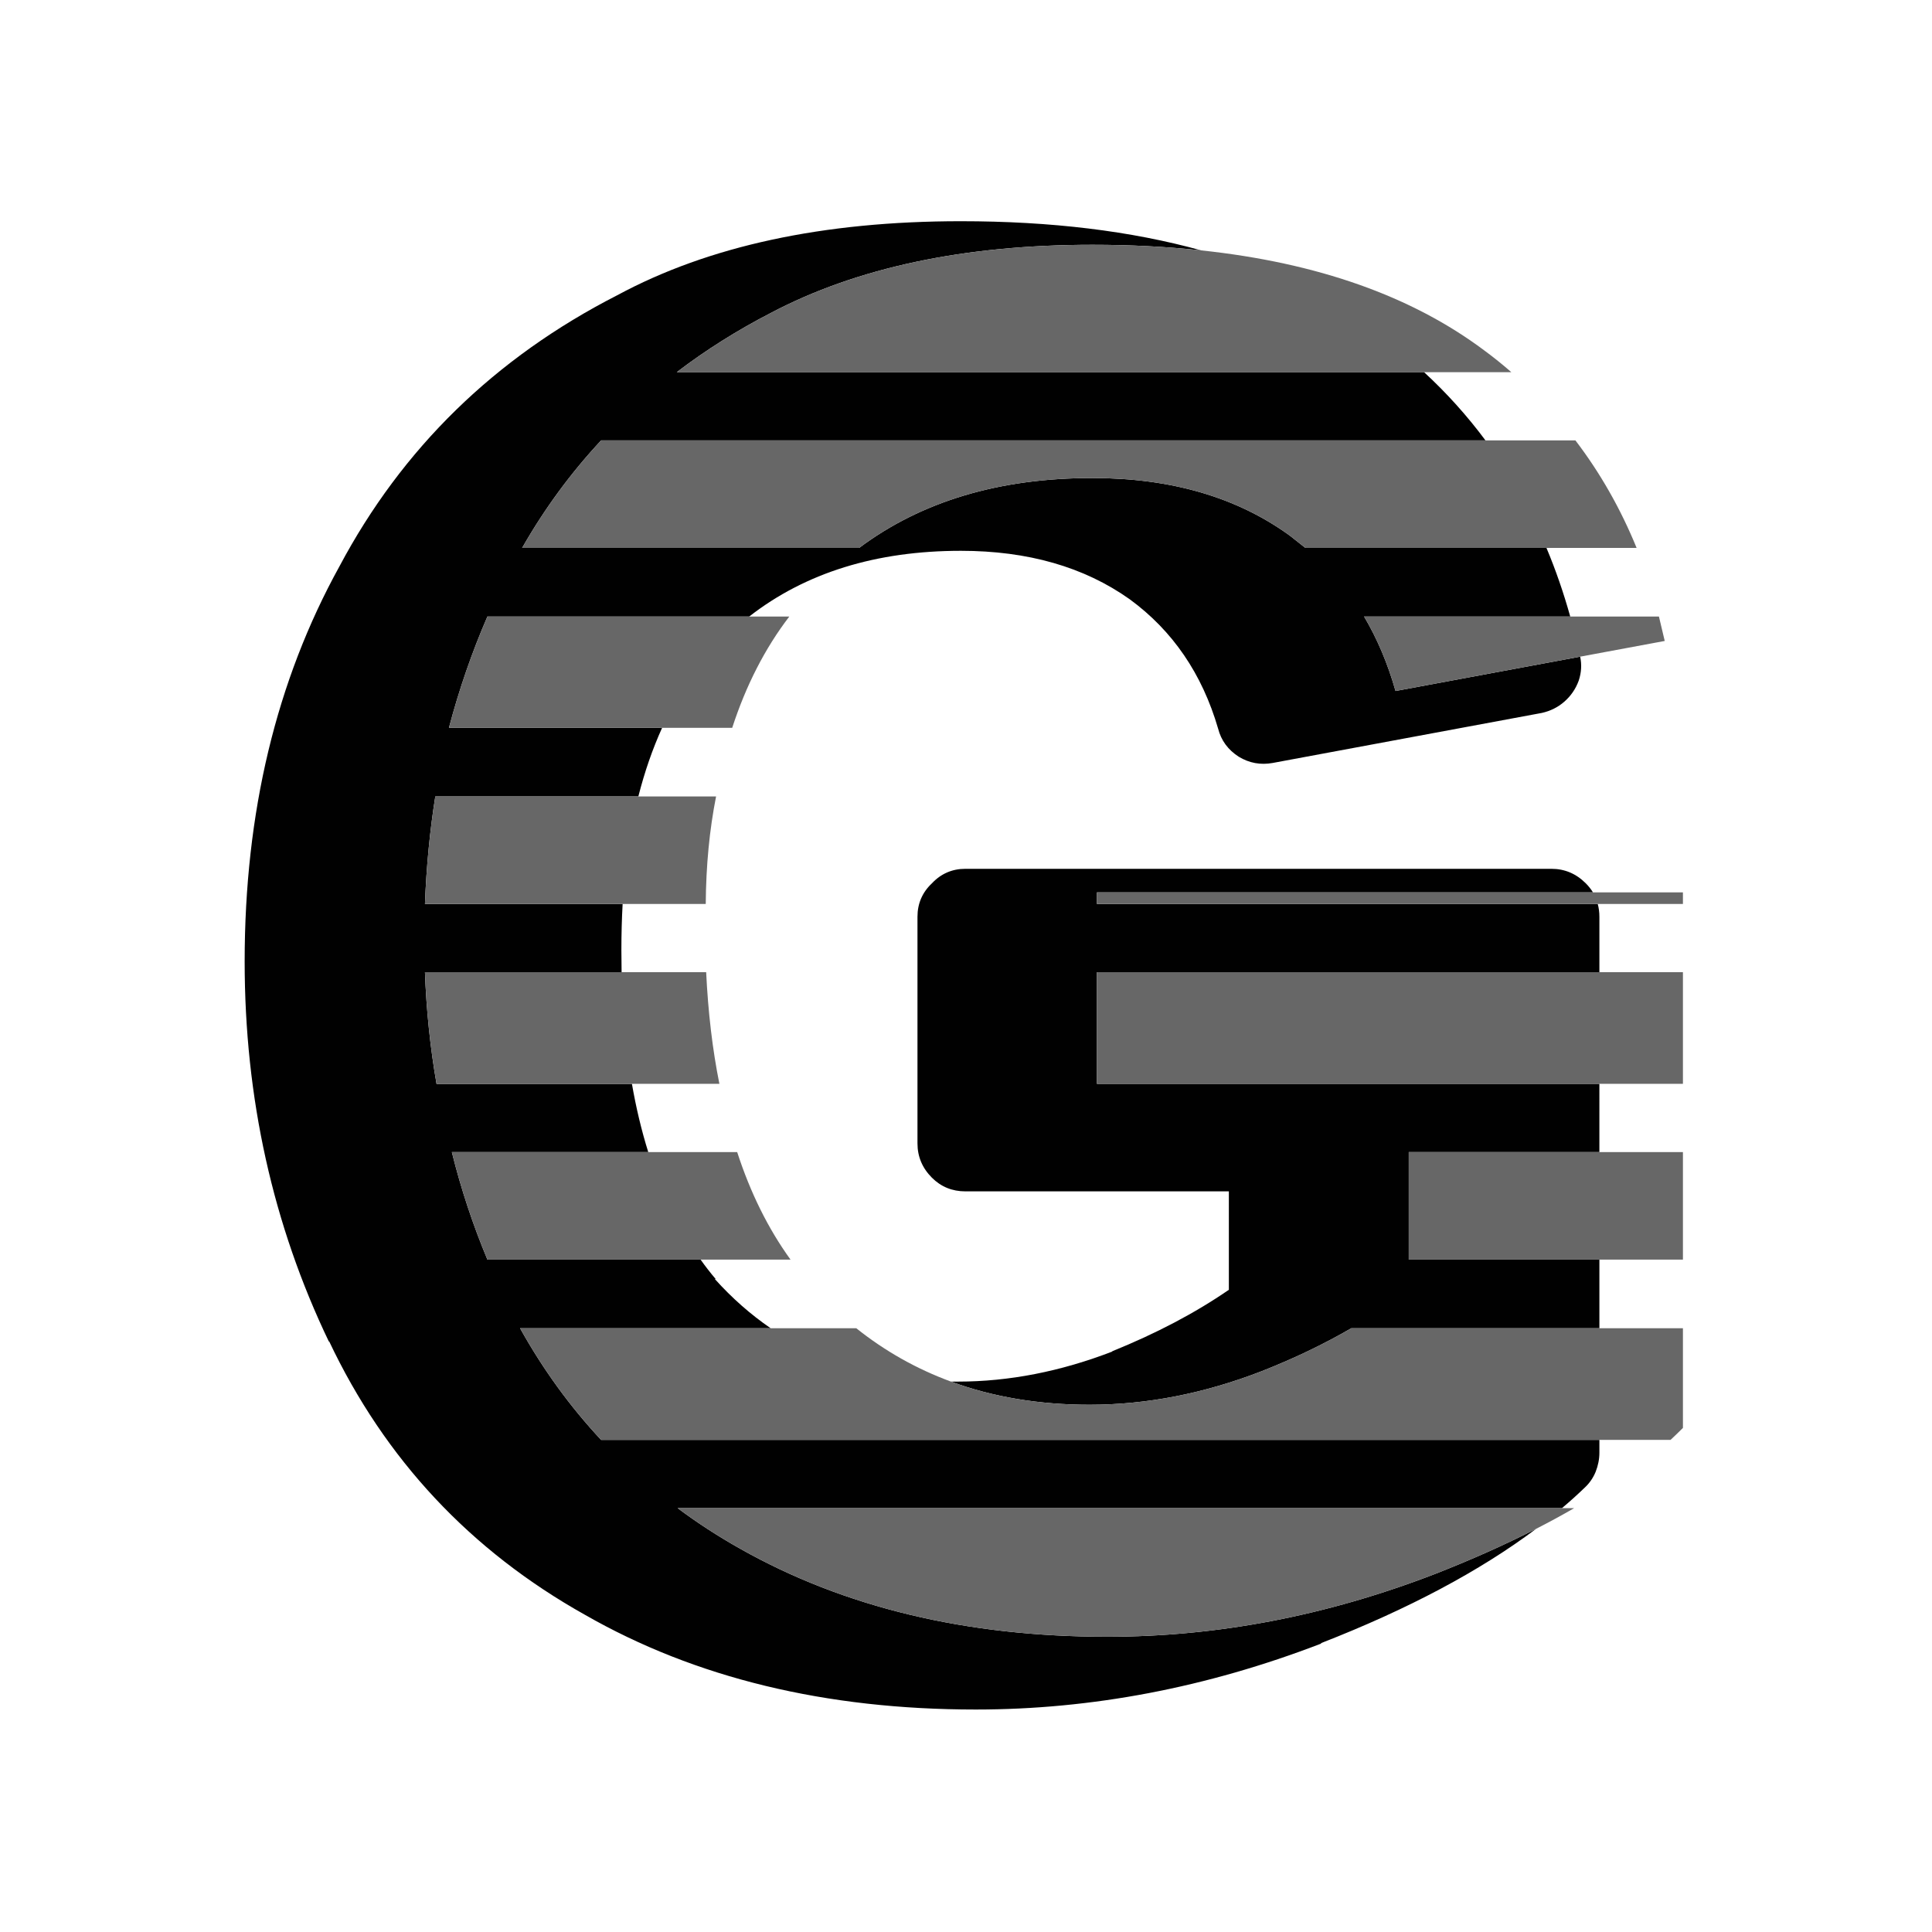 <?xml version="1.0" encoding="utf-8"?>
<!-- Generator: Adobe Illustrator 16.0.0, SVG Export Plug-In . SVG Version: 6.00 Build 0)  -->
<!DOCTYPE svg PUBLIC "-//W3C//DTD SVG 1.1//EN" "http://www.w3.org/Graphics/SVG/1.1/DTD/svg11.dtd">
<svg version="1.1" id="Layer_1" xmlns="http://www.w3.org/2000/svg" xmlns:xlink="http://www.w3.org/1999/xlink" x="0px" y="0px"
	 width="400px" height="400px" viewBox="0 0 400 400" enable-background="new 0 0 400 400" xml:space="preserve">
<g>
	<g>
		<path fill-rule="evenodd" clip-rule="evenodd" fill="#010101" d="M294.836,77.052c4.7,4.338,8.94,9.047,12.715,14.127H124.457
			c-6.279,6.735-11.73,14.156-16.354,22.261h69.778c12.899-9.646,28.996-14.47,48.288-14.47c16.269,0,29.882,3.967,40.842,11.901
			c1.083,0.856,2.169,1.712,3.252,2.569h49.916c1.901,4.529,3.541,9.267,4.923,14.212h-42.68c2.739,4.624,4.907,9.761,6.507,15.411
			l38.229-7.105c0.351,1.655,0.25,3.311-0.302,4.965c-0.626,1.712-1.625,3.168-2.996,4.367c-1.313,1.142-2.854,1.912-4.623,2.311
			l-55.738,10.361c-2.511,0.457-4.85,0.028-7.02-1.285c-2.226-1.427-3.652-3.368-4.281-5.822
			c-3.311-11.359-9.417-20.291-18.321-26.798c-9.419-6.678-21.063-10.018-34.932-10.018c-17.569,0-32.182,4.538-43.838,13.614
			h-54.194c-3.197,7.363-5.852,15.04-7.964,23.032h44.137c-1.984,4.366-3.625,9.104-4.923,14.212H90.123
			c-1.141,7.192-1.855,14.612-2.141,22.26h40.926c-0.171,3.101-0.257,6.297-0.257,9.589c0,1.532,0.015,3.044,0.043,4.538H87.982
			c0.285,7.877,1.086,15.582,2.398,23.116h40.454c0.869,5,1.997,9.71,3.381,14.127H93.548c1.885,7.591,4.337,15.013,7.364,22.261
			h44.135c0.992,1.393,2.032,2.735,3.125,4.023h-0.17c3.552,3.947,7.404,7.343,11.559,10.189h-51.886
			c4.739,8.504,10.33,16.21,16.782,23.116h206.681v2.655c0,1.312-0.257,2.625-0.77,3.938c-0.516,1.256-1.256,2.34-2.229,3.253
			c-1.502,1.449-3.086,2.876-4.751,4.281H140.296c4.053,3.026,8.361,5.823,12.929,8.392c21.518,12.156,46.86,18.236,76.027,18.236
			c22.775,0,45.407-4.338,67.895-13.015c7.544-2.953,14.507-6.063,20.893-9.333c-11.646,8.736-26.457,16.613-44.438,23.632
			l-0.17,0.171c-23.631,9.076-47.433,13.613-71.404,13.613c-31.109,0-58.079-6.535-80.91-19.606
			c-23.744-13.3-41.41-32.192-52.998-56.679v0.171c-11.644-24.259-17.466-50.515-17.466-78.768c0-30.823,6.537-58.078,19.606-81.765
			c13.014-24.488,32.192-43.209,57.535-56.166c18.95-10.218,42.667-15.326,71.149-15.326c18.622,0,35.203,2.012,49.743,6.036
			c-7.111-0.771-14.617-1.157-22.519-1.157c-26.54,0-48.744,4.709-66.608,14.127c-6.965,3.597-13.443,7.678-19.436,12.244H294.836z
			 M331.138,238.526h-39.471v22.261h39.471V275h-51.372c-5.707,3.311-11.899,6.278-18.578,8.904
			c-11.93,4.623-23.802,6.935-35.616,6.935c-10.43,0-19.991-1.599-28.683-4.794c0.479,0.002,0.964,0.002,1.455,0
			c10.56,0,21.234-2.084,32.022-6.25h-0.172c9.189-3.711,17.266-7.963,24.229-12.758V246.66h-54.538
			c-2.74,0-5.051-0.941-6.935-2.824c-1.998-1.999-2.996-4.367-2.996-7.107V189.81c0-2.739,0.998-5.051,2.996-6.935
			c1.884-1.998,4.194-2.997,6.935-2.997h121.32c2.74,0,5.109,0.999,7.107,2.997c0.587,0.586,1.085,1.214,1.498,1.883H227.111v2.397
			h103.684c0.228,0.835,0.343,1.72,0.343,2.654v11.473H227.111v23.116h104.026V238.526z"/>
		<path fill-rule="evenodd" clip-rule="evenodd" fill="#676767" d="M294.836,77.052H140.125c5.992-4.566,12.471-8.647,19.436-12.244
			c17.864-9.417,40.068-14.127,66.608-14.127c7.901,0,15.407,0.386,22.519,1.157c24.022,2.554,43.544,9.446,58.563,20.676
			c1.94,1.427,3.823,2.939,5.65,4.538H294.836z M307.551,91.179h18.622c5.136,6.735,9.36,14.156,12.67,22.261h-18.664h-49.916
			c-1.083-0.856-2.169-1.712-3.252-2.569c-10.96-7.934-24.573-11.901-40.842-11.901c-19.292,0-35.389,4.824-48.288,14.47h-69.778
			c4.624-8.105,10.075-15.526,16.354-22.261H307.551z M325.102,127.652h18.364c0.399,1.655,0.8,3.339,1.199,5.051l-17.508,3.254
			l-38.229,7.105c-1.6-5.65-3.768-10.787-6.507-15.411H325.102z M331.138,201.283h17.295v23.116h-17.295H227.111v-23.116H331.138z
			 M196.889,286.045c8.691,3.195,18.253,4.794,28.683,4.794c11.814,0,23.687-2.312,35.616-6.935
			c6.679-2.626,12.871-5.594,18.578-8.904h51.372h17.295v20.634c-0.856,0.856-1.713,1.685-2.568,2.482h-14.727H124.457
			c-6.452-6.906-12.043-14.612-16.782-23.116h51.886h17.723C183.236,279.748,189.772,283.43,196.889,286.045z M323.389,312.243
			h2.525c-2.522,1.46-5.148,2.886-7.875,4.28c-6.386,3.27-13.349,6.38-20.893,9.333c-22.487,8.677-45.119,13.015-67.895,13.015
			c-29.167,0-54.51-6.08-76.027-18.236c-4.567-2.568-8.876-5.365-12.929-8.392H323.389z M130.835,224.399H90.381
			c-1.313-7.534-2.113-15.239-2.398-23.116h40.712h17.508c0.4,8.333,1.315,16.039,2.74,23.116H130.835z M132.162,164.896h16.095
			c-1.369,6.906-2.083,14.327-2.14,22.26h-17.209H87.982c0.285-7.648,1-15.068,2.141-22.26H132.162z M134.216,238.526h18.408
			c2.741,8.447,6.421,15.868,11.045,22.261h-18.622h-44.135c-3.027-7.248-5.479-14.67-7.364-22.261H134.216z M330.795,187.156
			H227.111v-2.397h102.699h18.622v2.397H330.795z M155.106,127.652h8.307c-5.023,6.564-8.961,14.241-11.816,23.032h-14.512H92.948
			c2.112-7.992,4.767-15.669,7.964-23.032H155.106z M331.138,260.787h-39.471v-22.261h39.471h17.295v22.261H331.138z"/>
	</g>
</g>
</svg>
